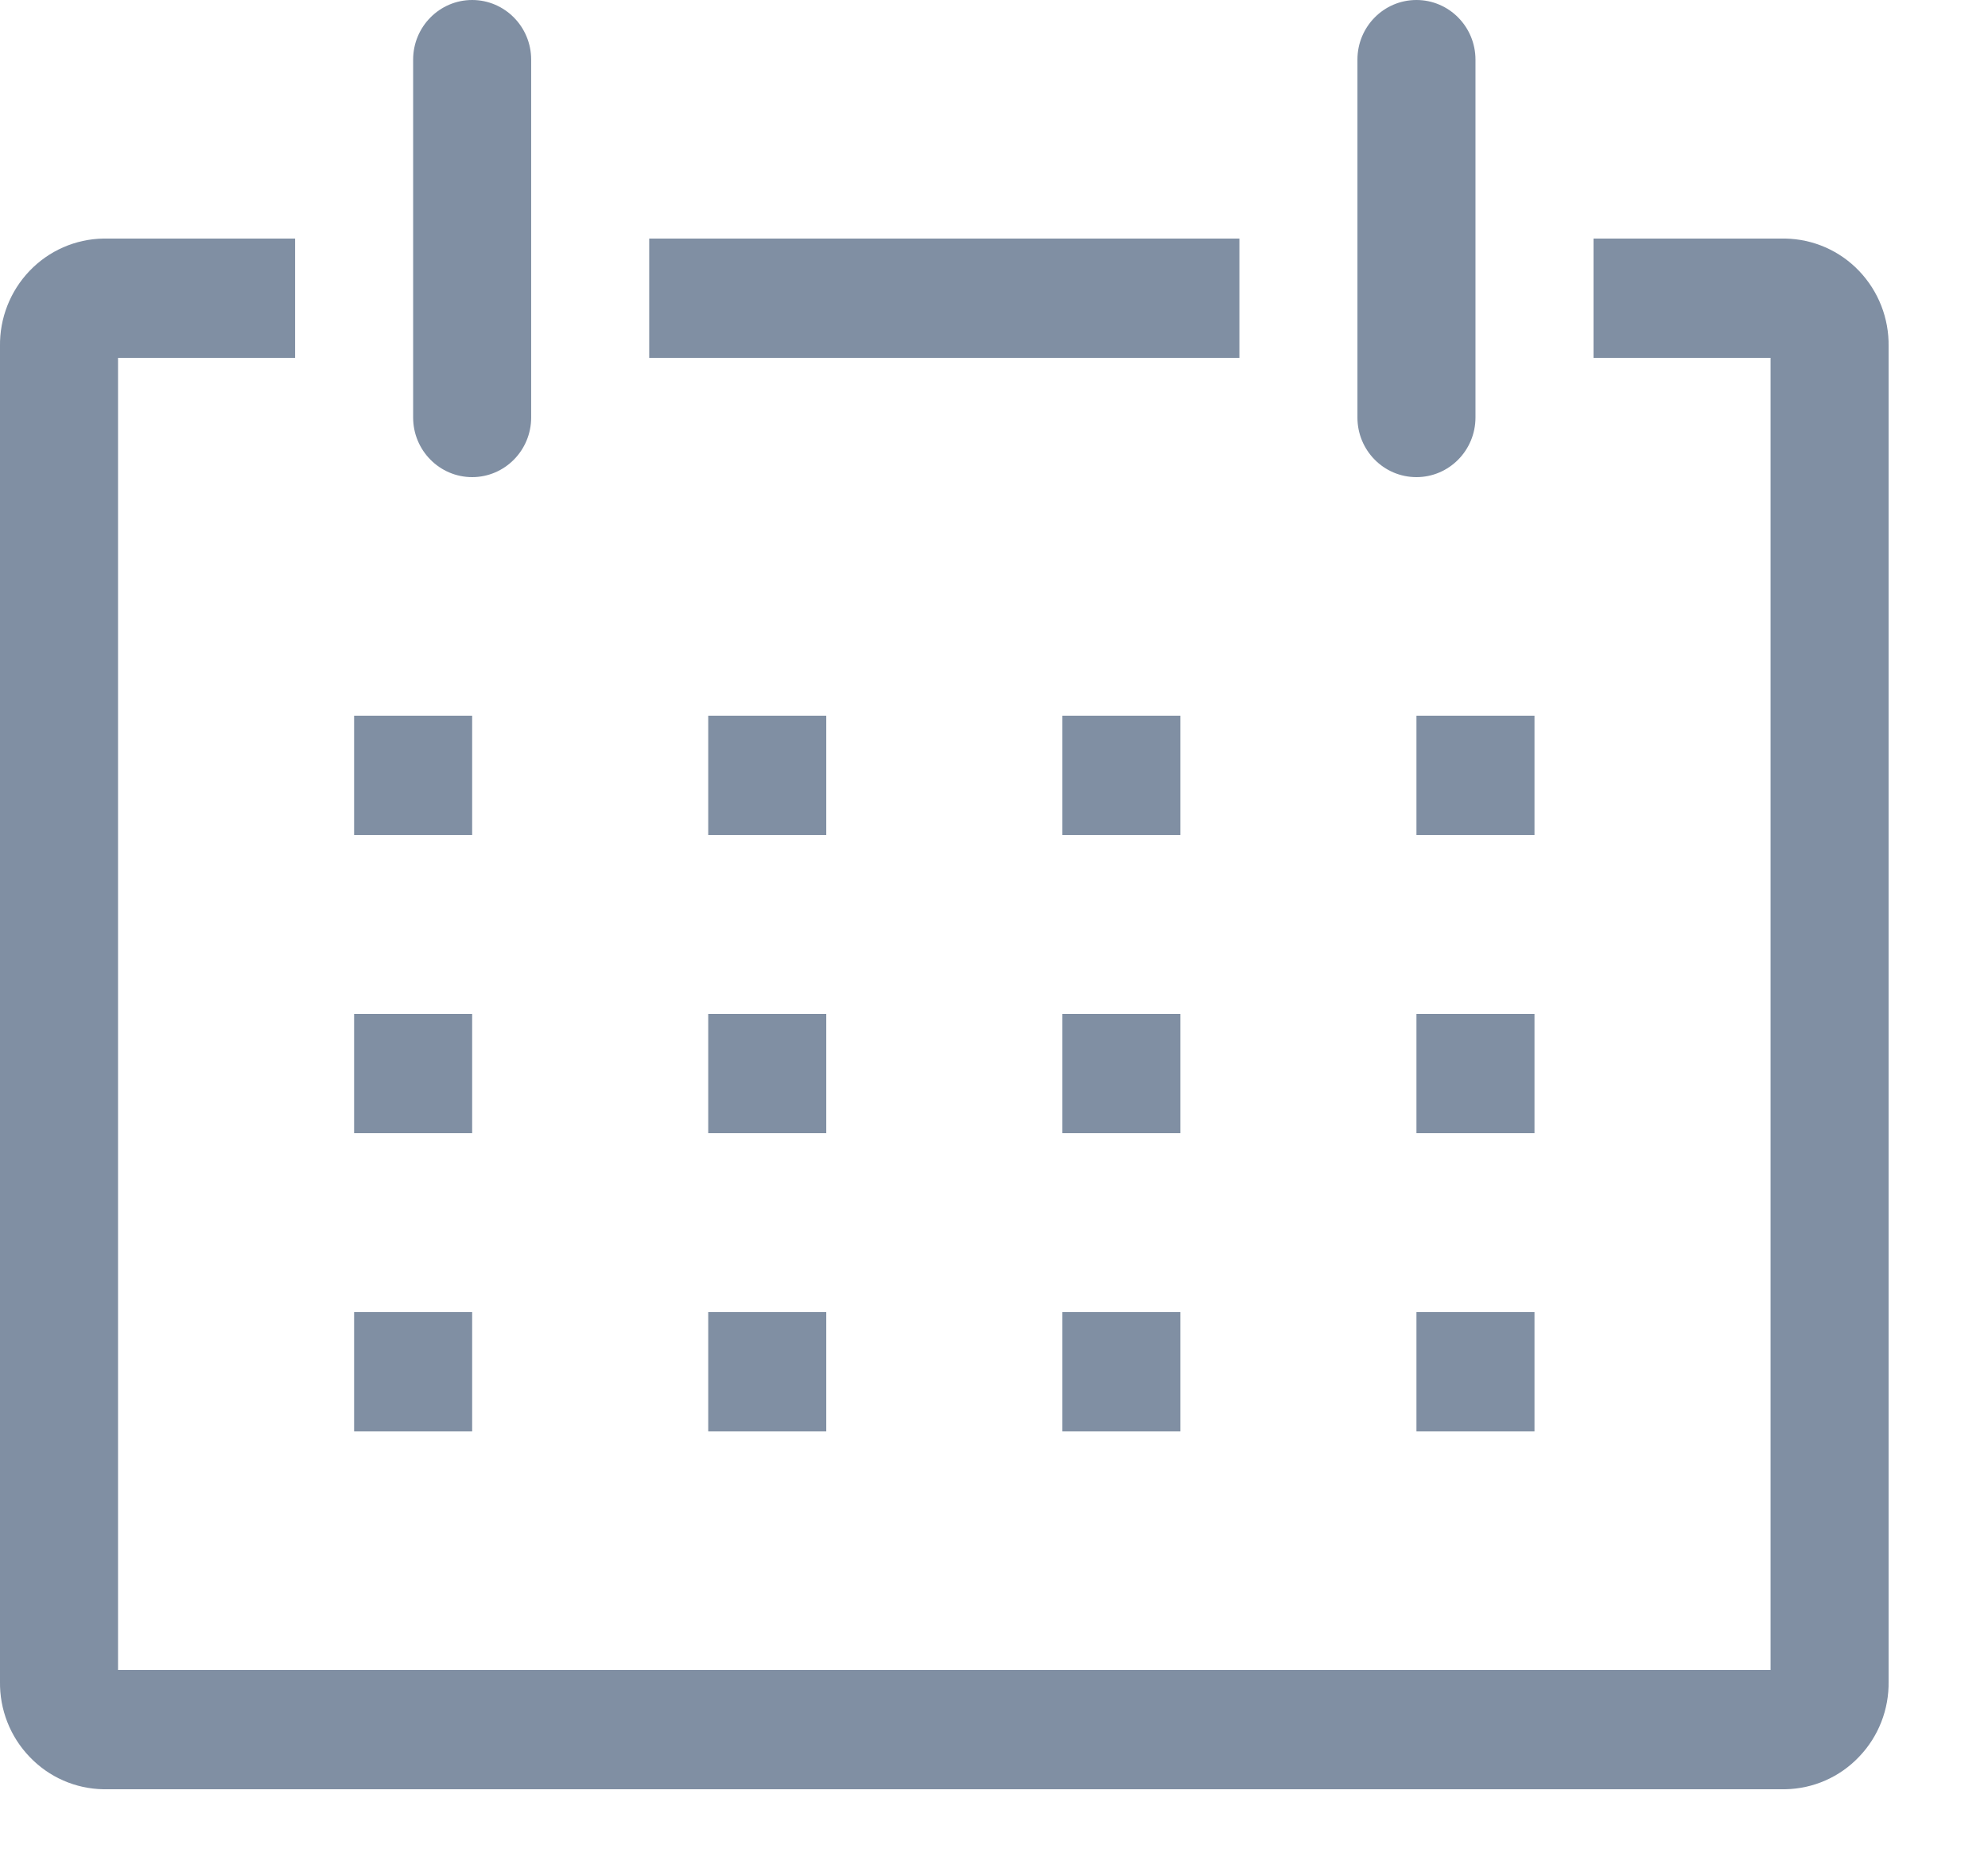 <svg width="16" height="15" viewBox="0 0 16 15" fill="none" xmlns="http://www.w3.org/2000/svg">
<rect x="5.225" y="1.92" width="4.75" height="0.96" fill="#808FA3"/>
<path d="M11.4 3.84C11.662 3.84 11.875 3.625 11.875 3.36V0.48C11.875 0.215 11.662 0 11.4 0C11.137 0 10.925 0.215 10.925 0.48V3.36C10.925 3.625 11.137 3.84 11.4 3.84Z" fill="#808FA3"/>
<path d="M3.8 3.84C4.062 3.84 4.275 3.625 4.275 3.36V0.48C4.275 0.215 4.062 0 3.8 0C3.538 0 3.325 0.215 3.325 0.48V3.36C3.325 3.625 3.538 3.84 3.8 3.84Z" fill="#808FA3"/>
<rect x="11.4" y="10.56" width="0.95" height="0.96" fill="#808FA3"/>
<rect x="8.55" y="10.56" width="0.95" height="0.96" fill="#808FA3"/>
<rect x="5.7" y="10.56" width="0.95" height="0.96" fill="#808FA3"/>
<rect x="2.85" y="10.56" width="0.95" height="0.96" fill="#808FA3"/>
<rect x="11.4" y="8.16" width="0.95" height="0.96" fill="#808FA3"/>
<rect x="8.55" y="8.16" width="0.95" height="0.96" fill="#808FA3"/>
<rect x="5.7" y="8.16" width="0.95" height="0.96" fill="#808FA3"/>
<rect x="2.85" y="8.16" width="0.95" height="0.96" fill="#808FA3"/>
<rect x="11.4" y="5.76" width="0.95" height="0.96" fill="#808FA3"/>
<rect x="8.55" y="5.76" width="0.95" height="0.96" fill="#808FA3"/>
<rect x="5.7" y="5.76" width="0.95" height="0.96" fill="#808FA3"/>
<rect x="2.85" y="5.76" width="0.95" height="0.96" fill="#808FA3"/>
<path d="M14.368 1.92H12.825V2.88H14.25V13.44H0.95V2.88H2.375V1.92H0.831C0.607 1.924 0.394 2.017 0.238 2.18C0.082 2.343 -0.004 2.562 0 2.789V13.531C-0.004 13.758 0.082 13.977 0.238 14.139C0.394 14.303 0.607 14.396 0.831 14.4H14.368C14.593 14.396 14.806 14.303 14.962 14.139C15.118 13.977 15.204 13.758 15.2 13.531V2.789C15.204 2.562 15.118 2.343 14.962 2.18C14.806 2.017 14.593 1.924 14.368 1.92Z" fill="#808FA3"/>
</svg>
